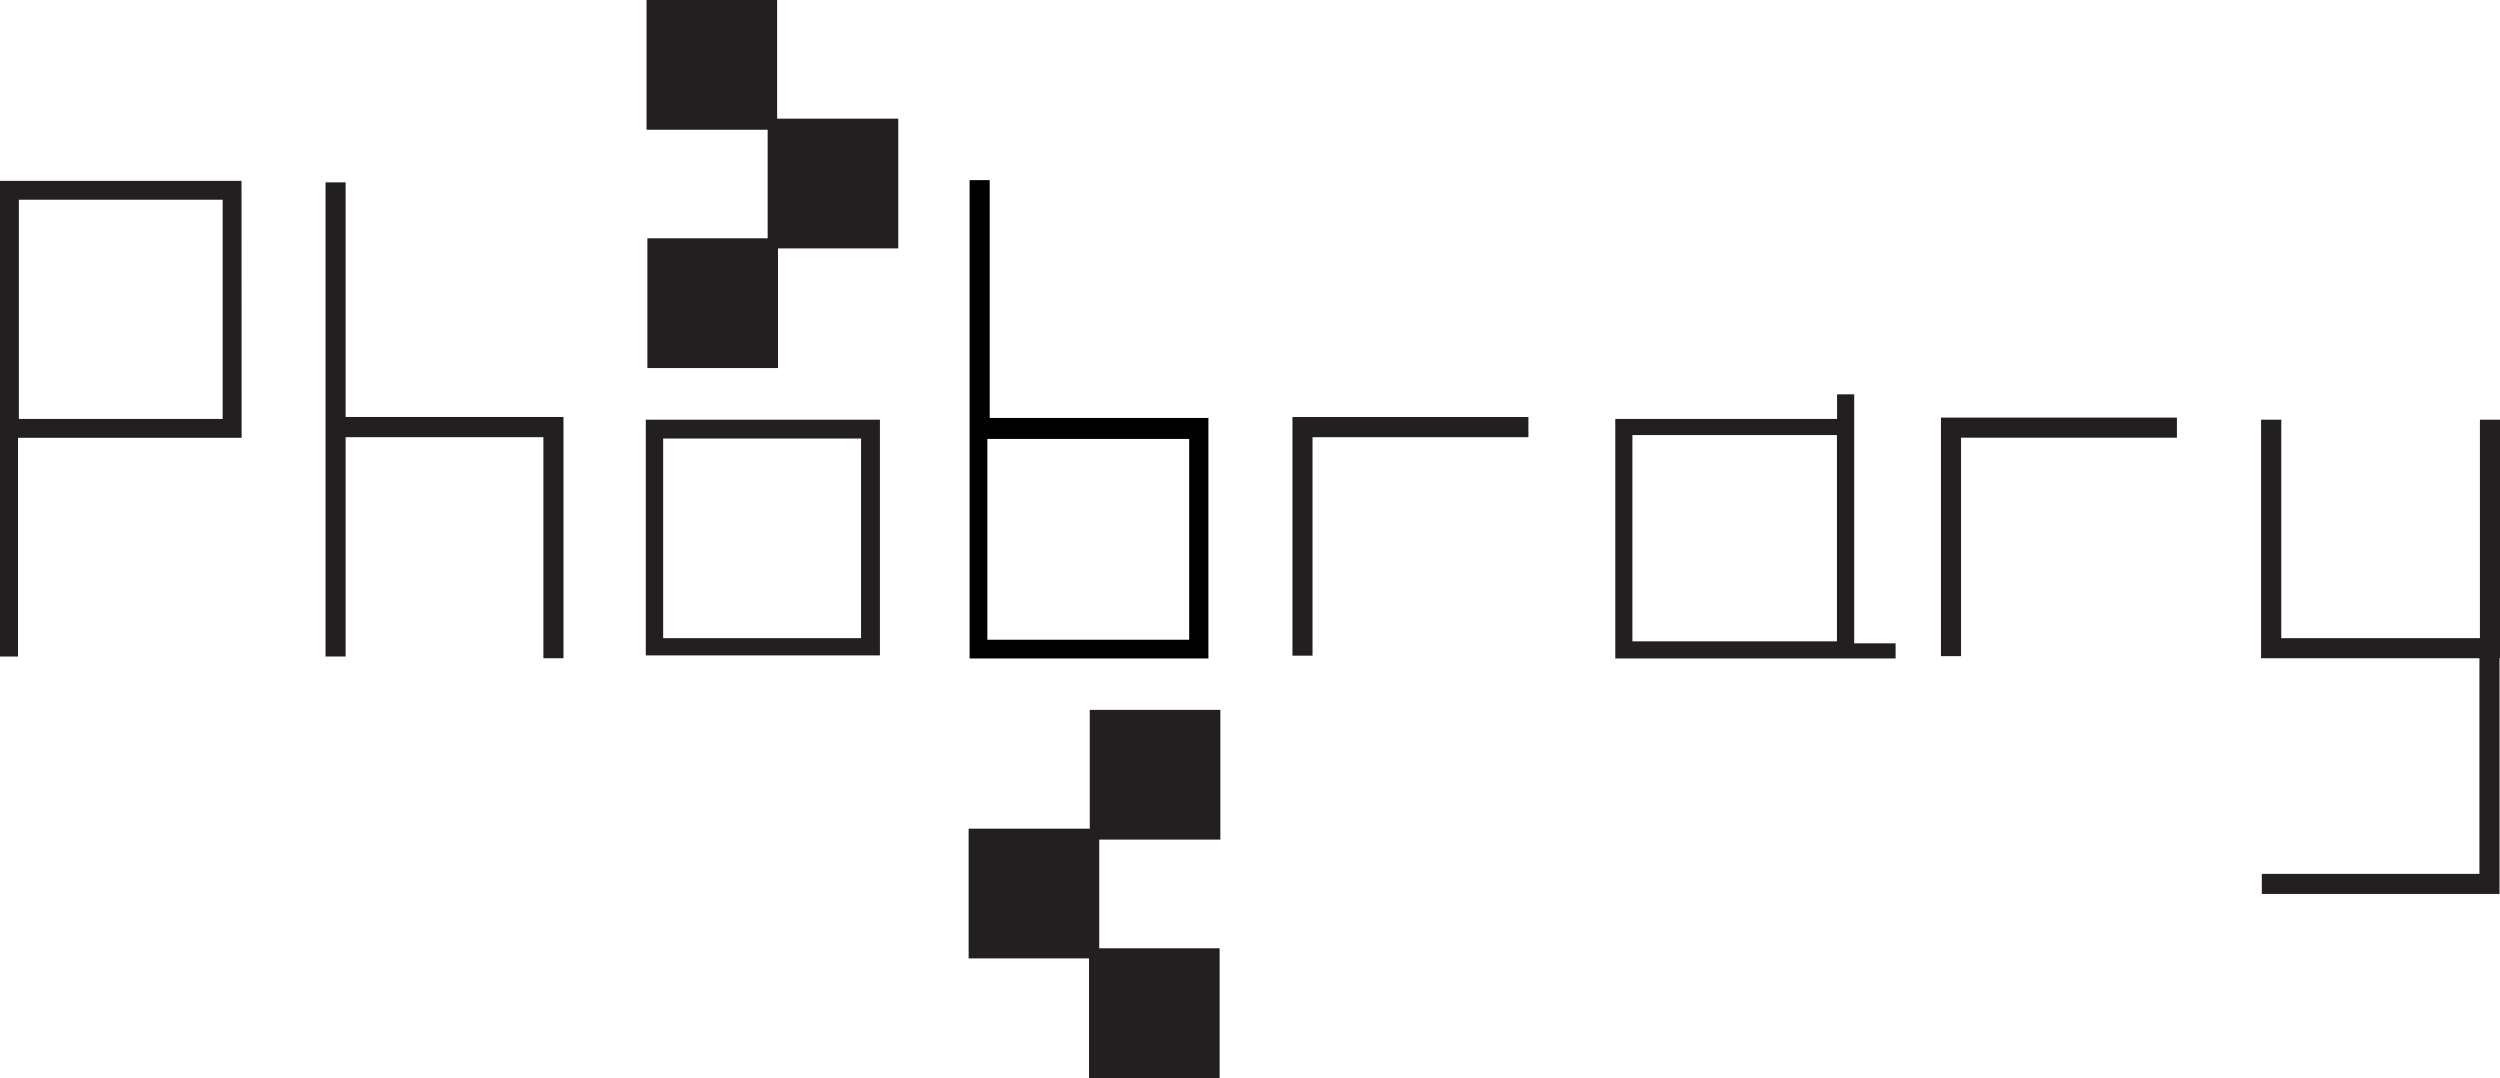 <svg xmlns="http://www.w3.org/2000/svg" viewBox="0 0 202.89 87.49"><defs><style>.cls-1,.cls-2{fill:#231f20;}.cls-2{stroke:#231f20;stroke-miterlimit:10;}</style></defs><g id="Layer_2" data-name="Layer 2"><g id="Layer_2-2" data-name="Layer 2"><polygon class="cls-1" points="28.05 33.84 28.05 14.8 26.42 14.8 26.42 53.28 28.05 53.28 28.05 35.48 44.1 35.48 44.1 53.42 45.73 53.42 45.73 33.84 28.05 33.84"/><path class="cls-1" d="M19.6,14.68H0v38.6H1.46V35.53l18,0v0h.15ZM1.53,16.21H18.07V34H1.53Z"/><polygon class="cls-1" points="124.04 33.84 105.05 33.84 104.89 33.85 104.89 34.08 104.89 53.21 106.52 53.21 106.52 35.48 124.04 35.48 124.04 33.84"/><path class="cls-1" d="M150.48,52.21V32h-1.39v2h-18V53.44h22.75V52.21Zm-18-16.9h16.6V52.05h-16.6Z"/><polygon class="cls-1" points="202.89 34.06 201.26 34.06 201.26 51.79 185.14 51.79 185.14 34.06 183.5 34.06 183.5 53.42 201.22 53.42 201.22 70.92 183.56 70.92 183.56 72.55 202.85 72.55 202.85 53.42 202.89 53.42 202.89 34.06"/><polygon class="cls-1" points="176.67 33.89 157.69 33.89 157.52 33.89 157.52 34.12 157.52 53.25 159.15 53.25 159.15 35.52 176.67 35.52 176.67 33.89"/><rect class="cls-2" x="53.04" y="19.84" width="9.6" height="9.53"/><rect class="cls-2" x="62.8" y="10.13" width="9.6" height="9.53"/><rect class="cls-2" x="52.97" y="0.5" width="9.6" height="9.53"/><rect class="cls-2" x="88.88" y="77.46" width="9.6" height="9.53" transform="translate(187.36 164.45) rotate(-180)"/><rect class="cls-2" x="79.12" y="67.75" width="9.6" height="9.53" transform="translate(167.83 145.03) rotate(-180)"/><rect class="cls-2" x="88.95" y="58.12" width="9.6" height="9.53" transform="translate(187.49 125.76) rotate(-180)"/><path d="M80.32,33.92V14.62H78.69v19.3h0V53.44H98.07V33.92Zm16.19,18H80.13V35.62H96.51Z"/><path class="cls-1" d="M52.41,34.06V53.19h19V34.06ZM69.88,51.79H53.82V35.59H69.88Z"/></g></g></svg>